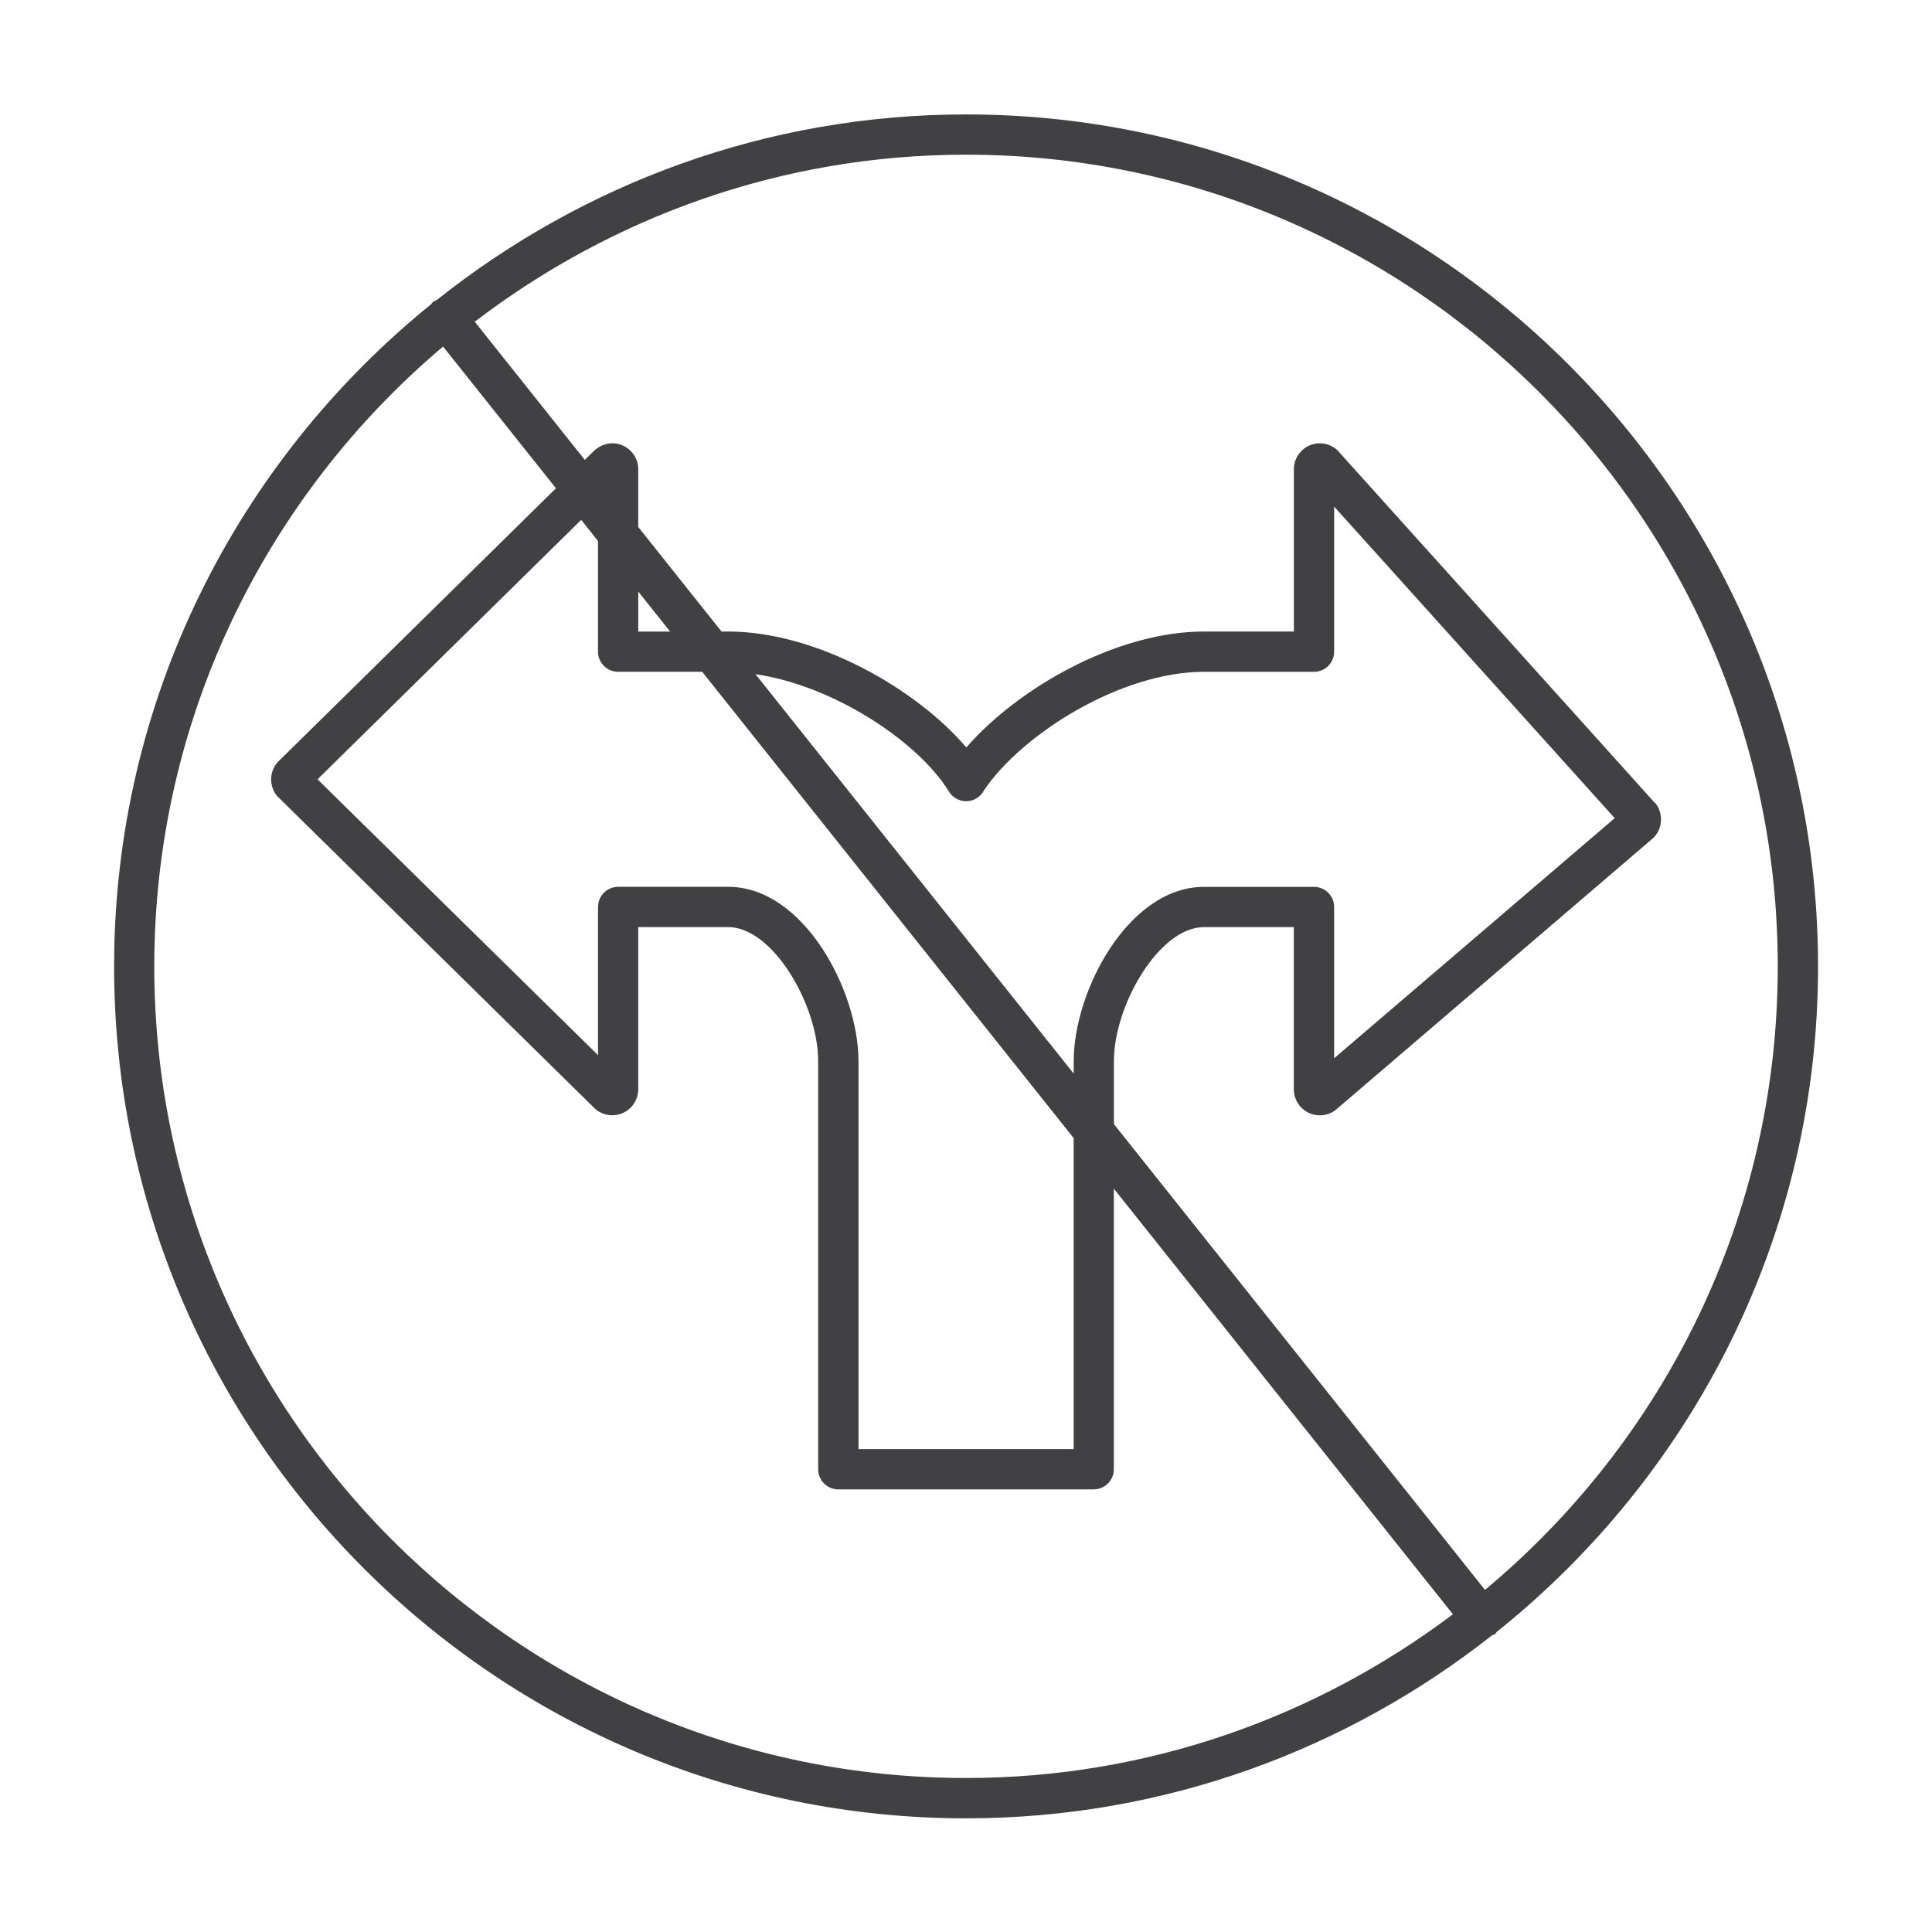 <?xml version="1.0" encoding="utf-8"?>
<!-- Generator: Adobe Illustrator 16.0.0, SVG Export Plug-In . SVG Version: 6.00 Build 0)  -->
<!DOCTYPE svg PUBLIC "-//W3C//DTD SVG 1.1//EN" "http://www.w3.org/Graphics/SVG/1.1/DTD/svg11.dtd">
<svg version="1.1" id="Layer_1" xmlns="http://www.w3.org/2000/svg" xmlns:xlink="http://www.w3.org/1999/xlink" x="0px" y="0px"
	 width="48px" height="48px" viewBox="0 0 48 48" enable-background="new 0 0 48 48" xml:space="preserve">
<path fill="#414042" d="M45.169,24.011c0-11.672-9.494-21.168-21.168-21.168c-4.968,0-9.532,1.732-13.146,4.608
	c-0.031,0.016-0.064,0.025-0.093,0.047c-0.021,0.017-0.032,0.04-0.05,0.06c-4.799,3.884-7.877,9.813-7.877,16.454
	c0,11.669,9.495,21.164,21.167,21.164c4.934,0,9.468-1.71,13.072-4.55c0.02-0.012,0.043-0.007,0.062-0.021
	c0.023-0.019,0.036-0.045,0.056-0.066C42.045,36.655,45.169,30.695,45.169,24.011z M3.833,24.011c0-6.172,2.793-11.698,7.175-15.401
	l2.805,3.521l-6.851,6.742c-0.144,0.123-0.226,0.3-0.226,0.489c0,0.188,0.082,0.367,0.198,0.464l7.844,7.715
	c0.189,0.172,0.463,0.215,0.695,0.112c0.232-0.104,0.383-0.334,0.383-0.588v-4.032h2.235c1.109,0,2.236,1.937,2.236,3.329v10.141
	c0,0.276,0.224,0.5,0.5,0.5h6.346c0.275,0,0.5-0.224,0.5-0.5v-6.971l8.424,10.574c-3.375,2.542-7.557,4.068-12.098,4.068
	C12.88,44.175,3.833,35.129,3.833,24.011z M15.857,14.697l0.792,0.994h-0.792V14.697z M14.857,13.441v2.749
	c0,0.277,0.224,0.5,0.5,0.5h2.088l9.23,11.586v7.727h-5.346v-9.641c0-1.742-1.359-4.329-3.236-4.329h-2.735
	c-0.276,0-0.5,0.224-0.5,0.5v3.682l-6.969-6.853l6.551-6.446L14.857,13.441z M32.646,22.034h-2.734
	c-1.877,0-3.236,2.586-3.236,4.329v0.311l-7.906-9.924c1.922,0.279,4.015,1.649,4.798,2.902c0.037,0.066,0.091,0.125,0.158,0.17
	c0.196,0.129,0.455,0.108,0.625-0.057c0.041-0.04,0.074-0.085,0.099-0.135c0.949-1.4,3.4-2.939,5.462-2.939h2.734
	c0.277,0,0.5-0.223,0.5-0.5v-3.605l6.971,7.741l-6.971,5.966v-3.758C33.146,22.257,32.923,22.034,32.646,22.034z M36.894,39.5
	l-9.219-11.571v-1.566c0-1.392,1.127-3.329,2.236-3.329h2.234v4.032c0,0.254,0.15,0.484,0.383,0.588
	c0.232,0.103,0.506,0.06,0.686-0.103l7.826-6.701c0.145-0.121,0.227-0.299,0.227-0.488s-0.082-0.367-0.178-0.442l-7.865-8.738
	c-0.189-0.172-0.461-0.215-0.695-0.113c-0.232,0.104-0.383,0.335-0.383,0.59v4.031h-2.234c-2.168,0-4.619,1.402-5.904,2.88
	c-1.241-1.458-3.723-2.88-5.915-2.88h-0.167l-2.069-2.597v-1.434c0-0.255-0.15-0.486-0.383-0.59c-0.234-0.104-0.506-0.06-0.71,0.126
	l-0.235,0.231l-2.734-3.433C15.188,5.401,19.411,3.843,24,3.843c11.122,0,20.168,9.047,20.168,20.168
	C44.169,30.23,41.335,35.799,36.894,39.5z"/>
</svg>
